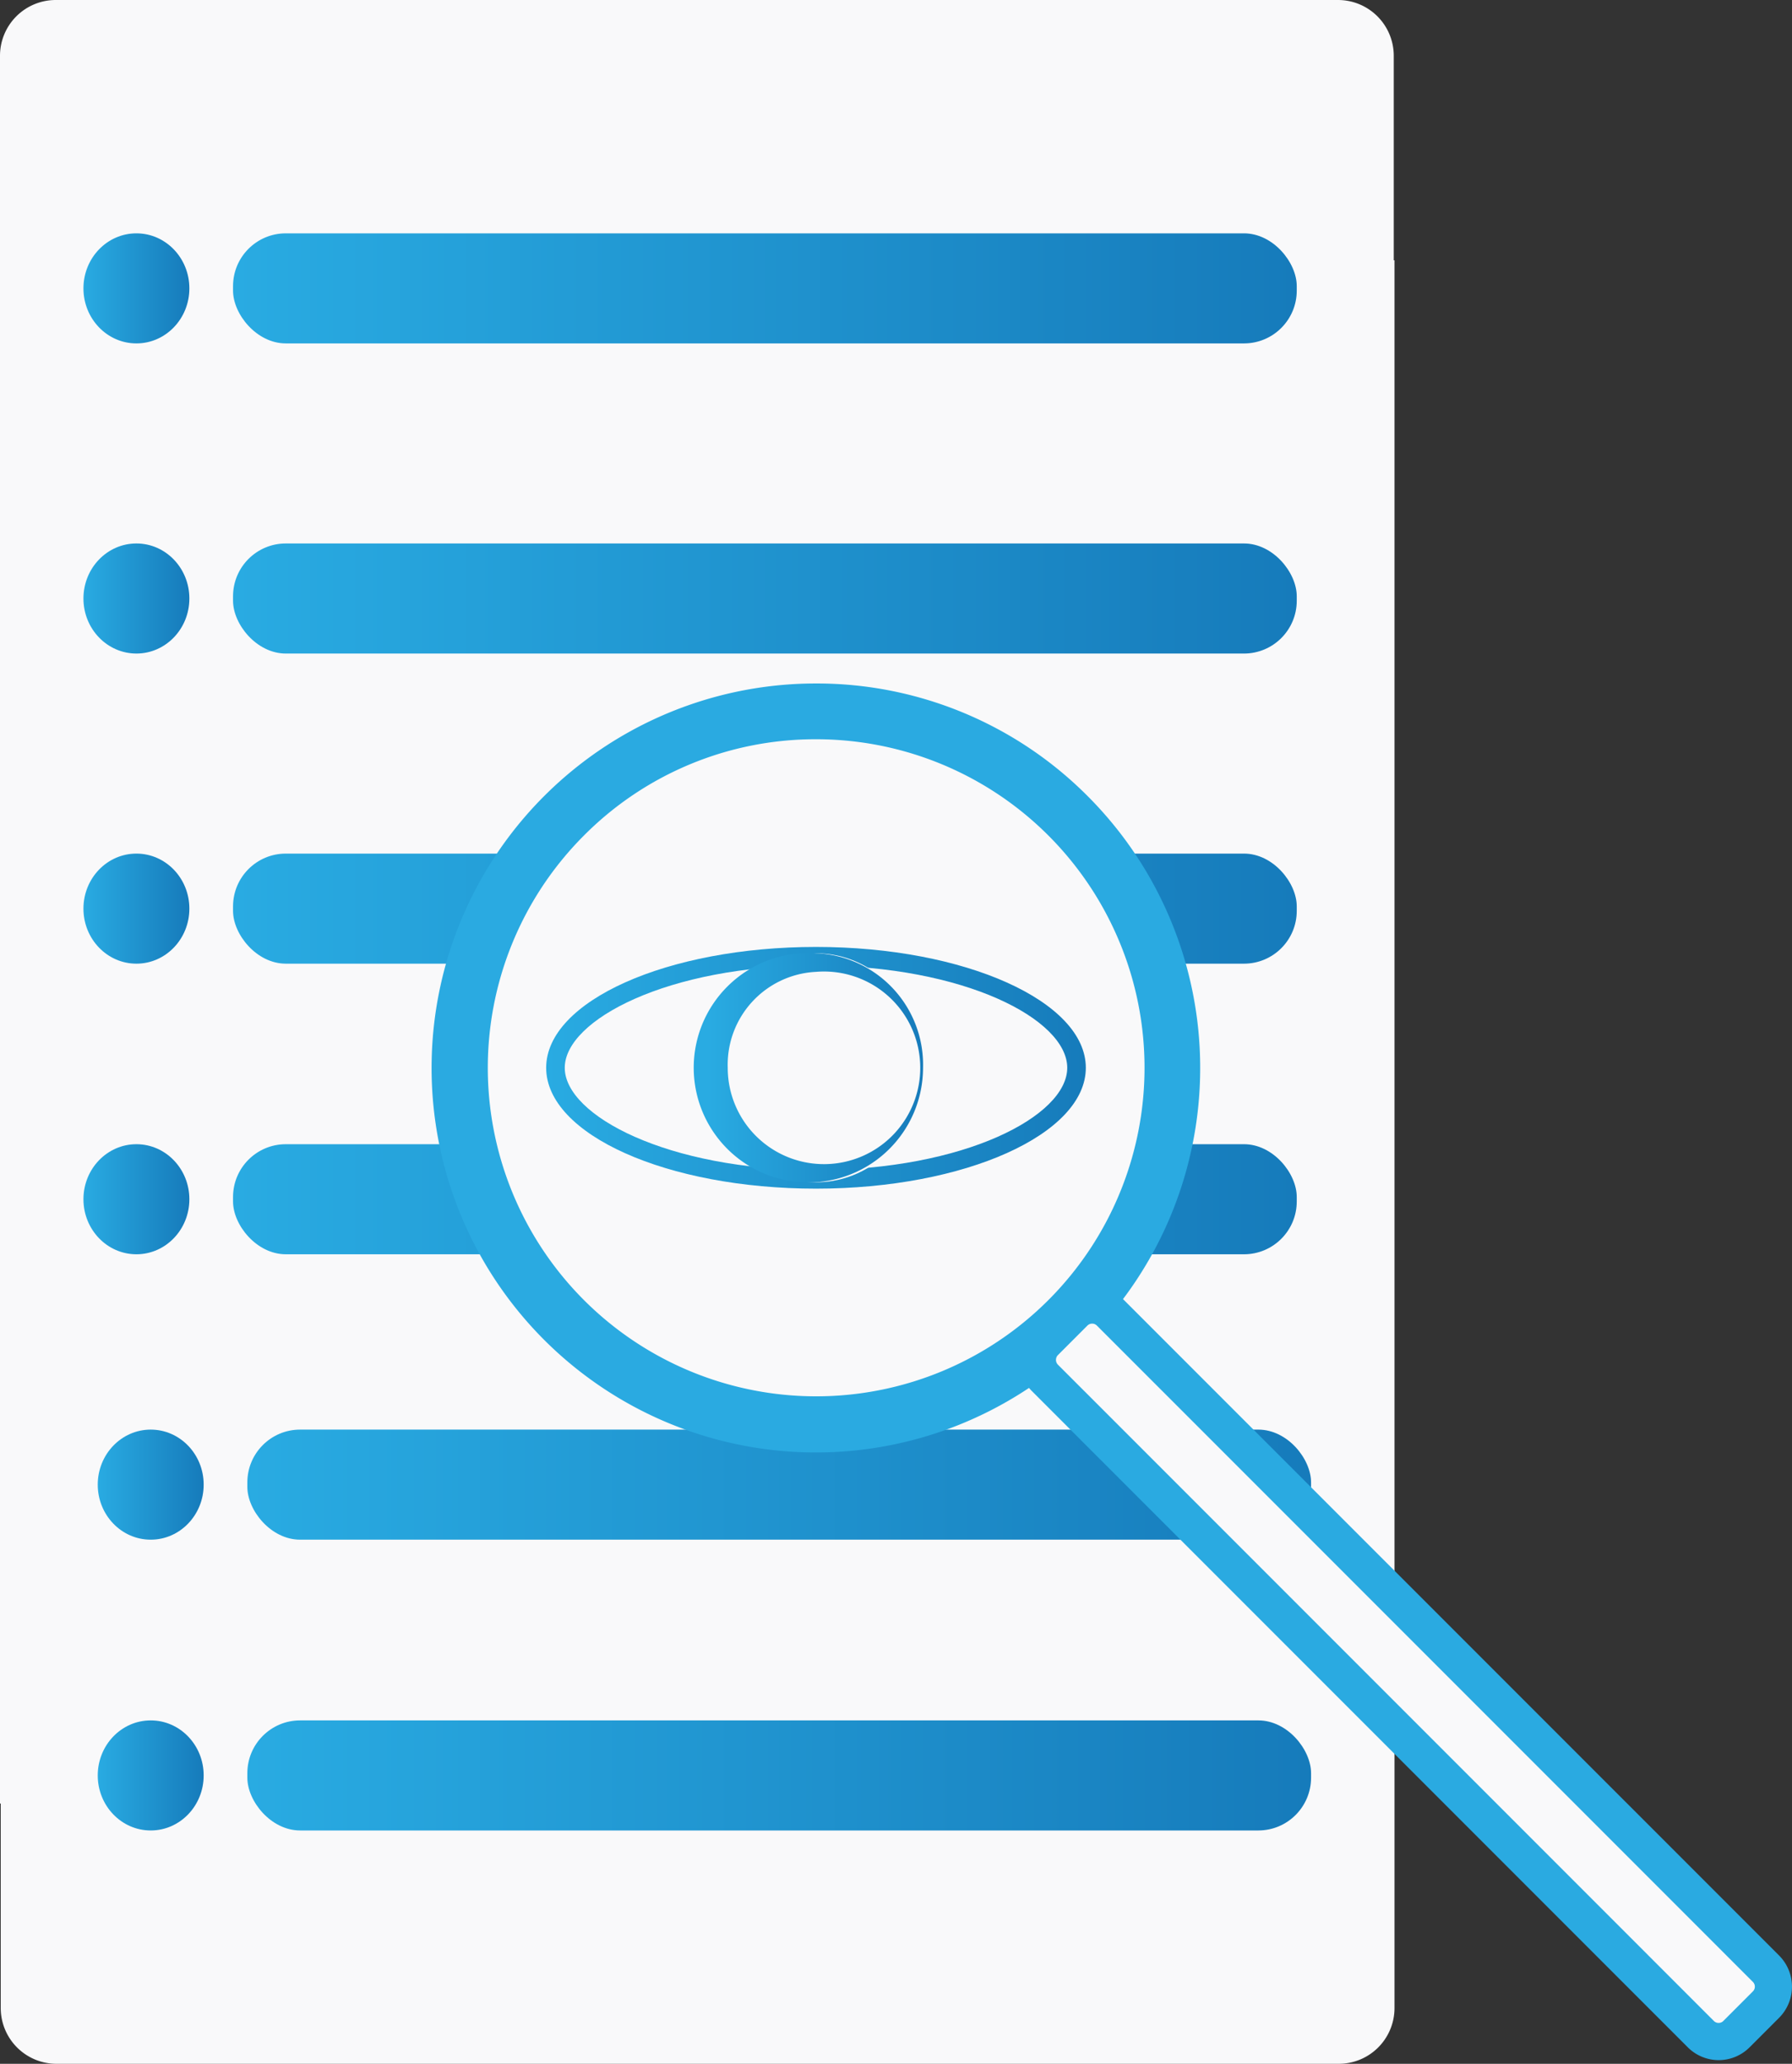 <svg xmlns="http://www.w3.org/2000/svg" xmlns:xlink="http://www.w3.org/1999/xlink" viewBox="0 0 96.43 111"><rect x="0" y="0" width="96.43" height="111" fill="#333333" stroke="none"/><defs><style>.cls-1{fill:#f9f9fa;}.cls-2{fill:url(#linear-gradient);}.cls-3{fill:url(#linear-gradient-2);}.cls-4{fill:url(#linear-gradient-3);}.cls-5{fill:url(#linear-gradient-4);}.cls-6{fill:url(#linear-gradient-5);}.cls-7{fill:url(#linear-gradient-6);}.cls-8{fill:url(#linear-gradient-7);}.cls-9{fill:url(#linear-gradient-8);}.cls-10{fill:url(#linear-gradient-9);}.cls-11{fill:url(#linear-gradient-10);}.cls-12{fill:url(#linear-gradient-11);}.cls-13{fill:url(#linear-gradient-12);}.cls-14{fill:#2aaae1;}.cls-15{fill:url(#linear-gradient-13);}.cls-16{fill:url(#linear-gradient-14);}</style><linearGradient id="linear-gradient" x1="12.54" y1="15.51" x2="69.78" y2="15.51" gradientUnits="userSpaceOnUse"><stop offset="0" stop-color="#29abe2"/><stop offset="1" stop-color="#167bbb"/></linearGradient><linearGradient id="linear-gradient-2" x1="4.49" y1="15.51" x2="10.18" y2="15.51" xlink:href="#linear-gradient"/><linearGradient id="linear-gradient-3" x1="12.54" y1="32.19" x2="69.78" y2="32.19" xlink:href="#linear-gradient"/><linearGradient id="linear-gradient-4" x1="4.49" y1="32.19" x2="10.18" y2="32.19" xlink:href="#linear-gradient"/><linearGradient id="linear-gradient-5" x1="12.54" y1="48.87" x2="69.78" y2="48.87" xlink:href="#linear-gradient"/><linearGradient id="linear-gradient-6" x1="4.49" y1="48.87" x2="10.18" y2="48.87" xlink:href="#linear-gradient"/><linearGradient id="linear-gradient-7" x1="12.54" y1="64.5" x2="69.78" y2="64.5" xlink:href="#linear-gradient"/><linearGradient id="linear-gradient-8" x1="4.49" y1="64.5" x2="10.18" y2="64.5" xlink:href="#linear-gradient"/><linearGradient id="linear-gradient-9" x1="13.31" y1="79.85" x2="70.55" y2="79.85" xlink:href="#linear-gradient"/><linearGradient id="linear-gradient-10" x1="5.26" y1="79.85" x2="10.95" y2="79.85" xlink:href="#linear-gradient"/><linearGradient id="linear-gradient-11" x1="13.31" y1="95.49" x2="70.55" y2="95.49" xlink:href="#linear-gradient"/><linearGradient id="linear-gradient-12" x1="5.26" y1="95.49" x2="10.95" y2="95.49" xlink:href="#linear-gradient"/><linearGradient id="linear-gradient-13" x1="29.39" y1="57.43" x2="58.43" y2="57.43" xlink:href="#linear-gradient"/><linearGradient id="linear-gradient-14" x1="38.16" y1="57.43" x2="49.67" y2="57.43" xlink:href="#linear-gradient"/></defs><title>review_2</title><g id="Layer_2" data-name="Layer 2"><g id="Layer_1-2" data-name="Layer 1"><path class="cls-1" d="M3,0H72a3,3,0,0,1,3,3V97a0,0,0,0,1,0,0H0a0,0,0,0,1,0,0V3A3,3,0,0,1,3,0Z"/><path class="cls-1" d="M3,14H72a3,3,0,0,1,3,3v94a0,0,0,0,1,0,0H0a0,0,0,0,1,0,0V17A3,3,0,0,1,3,14Z" transform="translate(75.04 125) rotate(180)"/><rect class="cls-2" x="12.54" y="12.55" width="57.24" height="5.92" rx="2.84"/><ellipse class="cls-3" cx="7.34" cy="15.51" rx="2.85" ry="2.96"/><rect class="cls-4" x="12.54" y="29.23" width="57.24" height="5.92" rx="2.84"/><ellipse class="cls-5" cx="7.34" cy="32.19" rx="2.85" ry="2.96"/><rect class="cls-6" x="12.54" y="45.91" width="57.24" height="5.92" rx="2.84"/><ellipse class="cls-7" cx="7.34" cy="48.87" rx="2.85" ry="2.96"/><rect class="cls-8" x="12.54" y="61.54" width="57.24" height="5.92" rx="2.84"/><ellipse class="cls-9" cx="7.34" cy="64.5" rx="2.85" ry="2.96"/><rect class="cls-10" x="13.31" y="76.89" width="57.24" height="5.92" rx="2.84"/><ellipse class="cls-11" cx="8.11" cy="79.85" rx="2.85" ry="2.96"/><rect class="cls-12" x="13.31" y="92.53" width="57.24" height="5.92" rx="2.84"/><ellipse class="cls-13" cx="8.11" cy="95.49" rx="2.85" ry="2.96"/></g><g id="Layer_5" data-name="Layer 5"><path class="cls-1" d="M43.91,76.6A19.15,19.15,0,1,1,57.47,71,19,19,0,0,1,43.91,76.6Z"/><path class="cls-14" d="M43.91,39.76a17.67,17.67,0,1,1-12.49,5.18,17.56,17.56,0,0,1,12.49-5.18m0-3a20.68,20.68,0,1,0,14.62,6.06,20.57,20.57,0,0,0-14.62-6.06Z"/><path class="cls-1" d="M92.48,109.8a1.39,1.39,0,0,1-1-.4L56.23,74.1a1.35,1.35,0,0,1,0-1.93l1.58-1.58a1.33,1.33,0,0,1,1-.4,1.35,1.35,0,0,1,1,.4L95,105.88a1.38,1.38,0,0,1,0,1.94l-1.58,1.58A1.4,1.4,0,0,1,92.48,109.8Z"/><path class="cls-14" d="M58.77,71.19a.36.36,0,0,1,.26.11l35.29,35.29a.36.36,0,0,1,0,.52l-1.58,1.58a.35.35,0,0,1-.26.11.36.36,0,0,1-.26-.11L56.93,73.4a.37.37,0,0,1,0-.52l1.58-1.58a.36.36,0,0,1,.26-.11m0-2a2.33,2.33,0,0,0-1.67.7l-1.58,1.57a2.38,2.38,0,0,0,0,3.35L90.81,110.1a2.35,2.35,0,0,0,3.35,0l1.58-1.58a2.37,2.37,0,0,0,0-3.34L60.45,69.89a2.35,2.35,0,0,0-1.68-.7Z"/><ellipse class="cls-1" cx="43.91" cy="57.43" rx="14.52" ry="6.5"/><path class="cls-15" d="M43.91,51.93c8,0,13.52,2.9,13.52,5.5s-5.55,5.5-13.52,5.5S30.39,60,30.39,57.43s5.56-5.5,13.52-5.5m0-1c-8,0-14.52,2.91-14.52,6.5s6.5,6.5,14.52,6.5S58.43,61,58.43,57.43s-6.5-6.5-14.52-6.5Z"/><ellipse class="cls-1" cx="43.91" cy="57.43" rx="5.75" ry="6.16"/><path class="cls-16" d="M43.91,52.27a5.18,5.18,0,1,1-4.75,5.16,5,5,0,0,1,4.75-5.16m0-1a6.17,6.17,0,1,0,5.76,6.16,6,6,0,0,0-5.76-6.16Z"/></g></g></svg>
